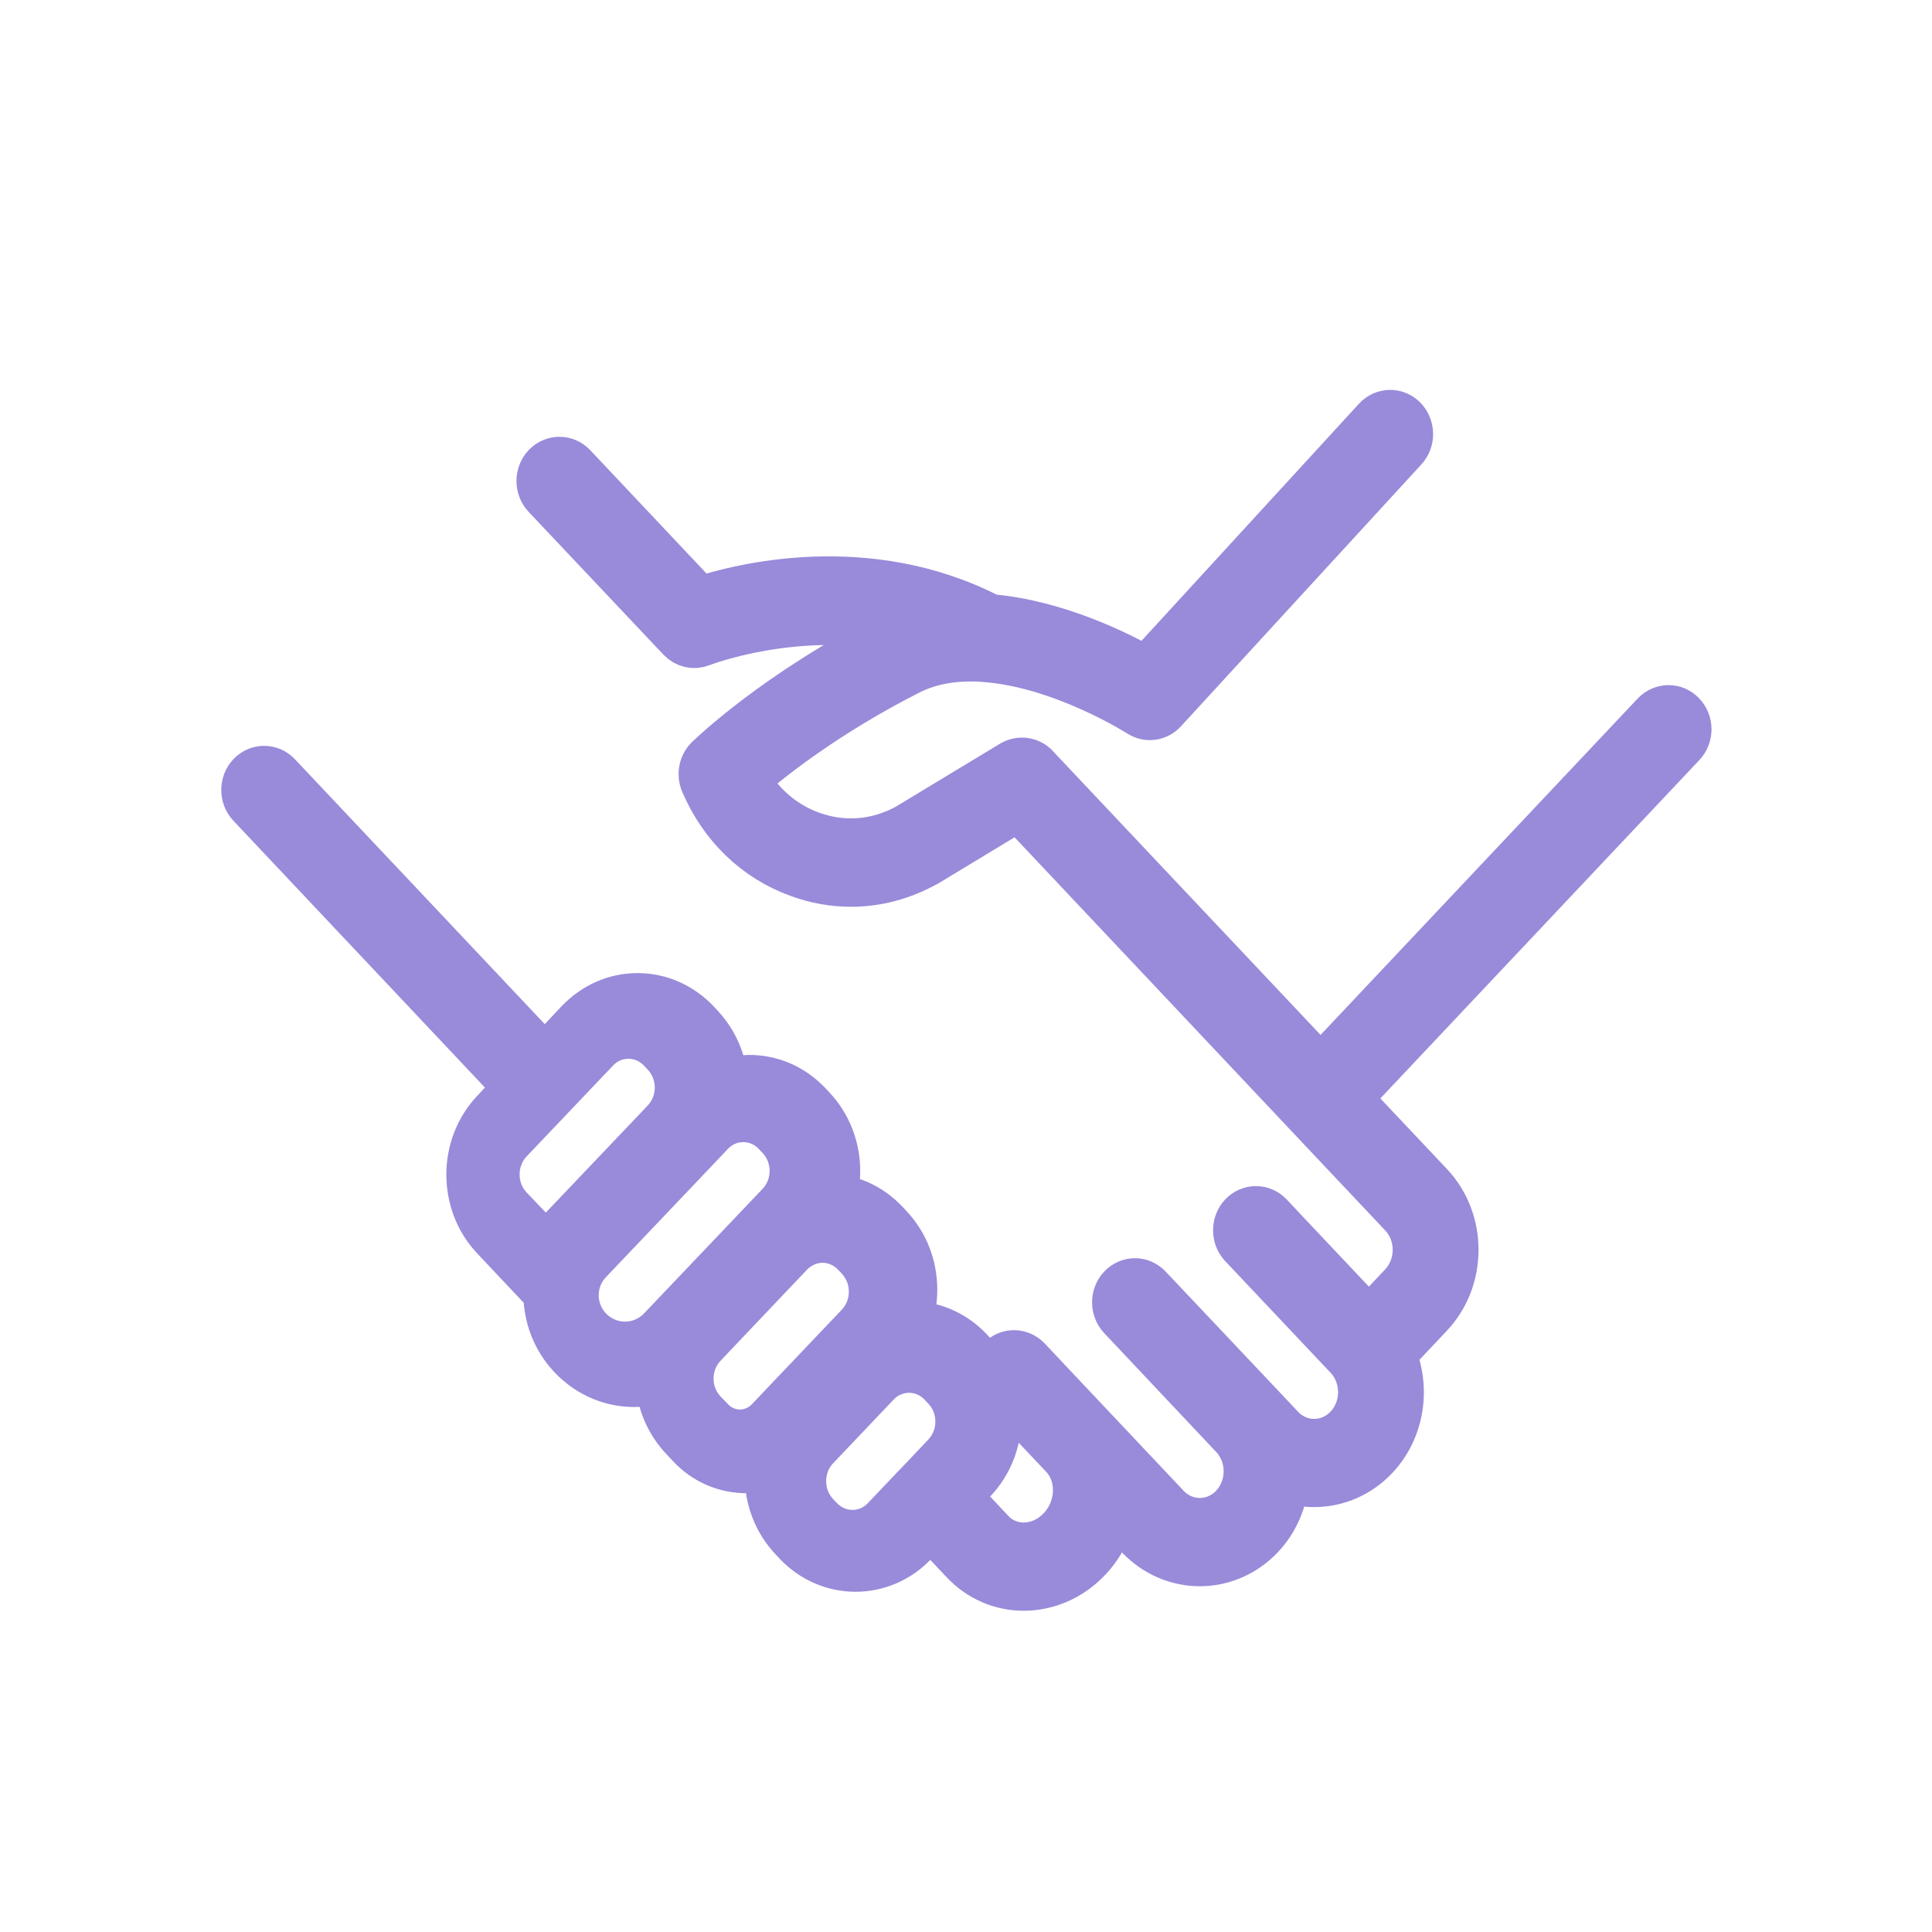 <?xml version="1.0" encoding="UTF-8" standalone="no"?>
<!DOCTYPE svg PUBLIC "-//W3C//DTD SVG 1.1//EN" "http://www.w3.org/Graphics/SVG/1.1/DTD/svg11.dtd">
<!-- Created with Vectornator (http://vectornator.io/) -->
<svg height="100%" stroke-miterlimit="10" style="fill-rule:nonzero;clip-rule:evenodd;stroke-linecap:round;stroke-linejoin:round;" version="1.1" viewBox="0 0 52.5 52.5" width="100%" xml:space="preserve" xmlns="http://www.w3.org/2000/svg" xmlns:vectornator="http://vectornator.io" xmlns:xlink="http://www.w3.org/1999/xlink">
<defs/>
<g id="Untitled" vectornator:layerName="Untitled">
<g opacity="1">
<clipPath id="ClipPath">
<path d="M5.287 9.749L47.978 9.749L47.978 44.106L5.287 44.106L5.287 9.749Z"/>
</clipPath>
<g clip-path="url(#ClipPath)">
<path d="M45.728 20.231C45.945 20.003 45.945 19.633 45.728 19.405C45.515 19.178 45.169 19.178 44.952 19.405L35.885 29.023L28.16 20.832C28.156 20.828 28.156 20.828 28.152 20.824C28.145 20.816 28.137 20.808 28.13 20.8C28.122 20.796 28.118 20.792 28.111 20.788C28.103 20.779 28.095 20.775 28.088 20.767C28.08 20.763 28.073 20.759 28.069 20.751C28.061 20.747 28.054 20.743 28.046 20.739C28.038 20.735 28.027 20.727 28.019 20.723C28.012 20.718 28.008 20.718 28 20.715C27.989 20.71 27.981 20.706 27.97 20.702C27.966 20.698 27.959 20.694 27.951 20.694C27.943 20.69 27.932 20.686 27.921 20.682C27.913 20.682 27.905 20.678 27.898 20.678C27.89 20.674 27.879 20.674 27.871 20.67C27.863 20.67 27.852 20.67 27.845 20.666C27.837 20.666 27.829 20.666 27.818 20.662C27.81 20.662 27.799 20.662 27.788 20.662C27.78 20.662 27.772 20.662 27.768 20.662C27.757 20.662 27.746 20.662 27.734 20.662C27.727 20.662 27.723 20.662 27.715 20.666C27.704 20.666 27.692 20.666 27.681 20.67C27.673 20.67 27.67 20.67 27.662 20.674C27.651 20.674 27.643 20.678 27.632 20.682C27.624 20.682 27.616 20.686 27.609 20.686C27.601 20.69 27.594 20.694 27.586 20.694C27.575 20.698 27.567 20.702 27.556 20.706C27.552 20.71 27.544 20.715 27.537 20.718C27.525 20.723 27.518 20.727 27.506 20.735C27.502 20.735 27.502 20.735 27.498 20.735L24.647 22.458C23.834 22.905 22.91 22.979 22.043 22.662C21.305 22.393 20.697 21.873 20.298 21.178C20.925 20.633 22.461 19.405 24.708 18.267C25.316 17.958 26.001 17.869 26.693 17.91C26.715 17.914 26.742 17.918 26.765 17.918C26.769 17.918 26.769 17.918 26.772 17.918C28.856 18.072 30.935 19.393 30.962 19.41C31.179 19.552 31.464 19.511 31.639 19.316L38.17 12.202C38.383 11.971 38.375 11.601 38.159 11.377C37.942 11.153 37.596 11.158 37.383 11.389L31.148 18.186C30.407 17.763 28.707 16.914 26.909 16.763C23.571 15.036 20.1 15.93 19.013 16.288L15.591 12.658C15.375 12.43 15.029 12.43 14.812 12.658C14.599 12.885 14.599 13.255 14.812 13.483L18.477 17.365C18.629 17.527 18.857 17.58 19.059 17.499C19.089 17.487 21.629 16.499 24.465 17.109C24.389 17.141 24.309 17.178 24.233 17.215C21.089 18.808 19.309 20.536 19.233 20.609C19.059 20.779 19.009 21.048 19.108 21.279C19.614 22.458 20.53 23.345 21.689 23.763C22.161 23.938 22.644 24.023 23.127 24.023C23.826 24.023 24.522 23.84 25.164 23.483C25.172 23.483 25.176 23.479 25.183 23.475L27.677 21.966L36.307 31.121L38.094 33.015C38.33 33.267 38.463 33.605 38.463 33.962C38.463 34.32 38.33 34.657 38.094 34.914L37.197 35.861L35.056 33.593L34.517 33.019C34.304 32.792 33.954 32.792 33.741 33.019C33.528 33.247 33.528 33.617 33.741 33.844L36.608 36.881C37.102 37.405 37.102 38.259 36.608 38.779C36.368 39.035 36.049 39.174 35.71 39.174C35.372 39.174 35.056 39.035 34.817 38.779L34.277 38.206L31.228 34.979C31.015 34.751 30.669 34.751 30.453 34.979C30.24 35.206 30.24 35.572 30.453 35.8L33.498 39.032C33.992 39.556 33.992 40.405 33.498 40.93C33.007 41.454 32.201 41.454 31.711 40.93L28.662 37.698L27.943 36.934C27.727 36.706 27.381 36.706 27.168 36.934C26.951 37.161 26.951 37.532 27.168 37.759L28.879 39.572C29.373 40.096 29.342 40.983 28.81 41.544C28.278 42.109 27.445 42.141 26.951 41.617L26.058 40.666L26.468 40.231C26.902 39.771 27.141 39.161 27.141 38.511C27.141 37.861 26.902 37.251 26.468 36.792L26.366 36.682C25.902 36.19 25.29 35.954 24.678 35.975C24.792 35.686 24.852 35.369 24.852 35.044C24.852 34.397 24.613 33.788 24.18 33.328L24.077 33.218C23.693 32.812 23.199 32.564 22.663 32.515C22.724 32.296 22.758 32.06 22.758 31.824C22.758 31.174 22.518 30.564 22.085 30.105L21.982 29.995C21.549 29.536 20.975 29.284 20.363 29.284C20.138 29.284 19.918 29.316 19.709 29.385C19.663 28.816 19.431 28.292 19.047 27.881L18.945 27.771C18.511 27.316 17.937 27.06 17.325 27.06C16.713 27.06 16.139 27.316 15.706 27.771L14.805 28.731L7.566 21.056C7.353 20.828 7.003 20.828 6.79 21.056C6.577 21.284 6.577 21.649 6.79 21.877L14.025 29.552L13.417 30.202C12.523 31.149 12.523 32.69 13.417 33.637L14.751 35.052C14.778 35.08 14.808 35.109 14.839 35.129C14.839 35.133 14.839 35.137 14.839 35.141C14.839 35.792 15.078 36.401 15.512 36.861C15.987 37.365 16.61 37.617 17.234 37.617C17.454 37.617 17.671 37.584 17.884 37.523C17.918 38.113 18.154 38.661 18.549 39.08L18.747 39.292C19.165 39.735 19.72 39.958 20.271 39.958C20.473 39.958 20.671 39.93 20.864 39.873C20.857 39.946 20.853 40.023 20.853 40.101C20.853 40.747 21.093 41.357 21.526 41.816L21.629 41.926C22.077 42.401 22.663 42.637 23.248 42.637C23.834 42.637 24.423 42.401 24.868 41.926L25.282 41.491L26.175 42.438C26.624 42.914 27.217 43.153 27.818 43.153C28.453 43.153 29.095 42.889 29.586 42.369C29.943 41.991 30.171 41.531 30.27 41.048L30.931 41.755C31.395 42.243 32 42.487 32.604 42.487C33.209 42.487 33.813 42.243 34.277 41.755C34.684 41.324 34.908 40.771 34.958 40.206C35.201 40.296 35.456 40.336 35.71 40.336C36.319 40.336 36.923 40.092 37.383 39.605C38.098 38.849 38.258 37.722 37.866 36.8L38.87 35.735C39.79 34.759 39.79 33.166 38.87 32.19L37.083 30.296L36.661 29.849L45.728 20.231ZM13.859 32.825C13.383 32.324 13.383 31.508 13.859 31.003L16.211 28.53C16.441 28.286 16.75 28.154 17.078 28.154C17.406 28.154 17.711 28.286 17.945 28.53L18.051 28.642C18.281 28.887 18.41 29.21 18.41 29.553C18.41 29.897 18.281 30.22 18.051 30.464L14.832 33.847L13.859 32.825ZM16.012 36.108C15.781 35.864 15.652 35.541 15.652 35.197C15.652 34.854 15.781 34.531 16.012 34.286L17.848 32.357L18.848 31.305L19.332 30.796C19.562 30.551 19.871 30.419 20.199 30.419C20.527 30.419 20.836 30.551 21.066 30.796L21.172 30.907C21.402 31.152 21.531 31.475 21.531 31.818C21.531 32.162 21.402 32.485 21.172 32.729L17.957 36.108C17.422 36.672 16.547 36.672 16.012 36.108ZM19.336 38.584L19.133 38.373C18.902 38.129 18.773 37.806 18.773 37.462C18.773 37.119 18.902 36.791 19.133 36.551L20.332 35.288L21.484 34.075C21.719 33.835 22.023 33.698 22.352 33.698C22.68 33.698 22.988 33.835 23.219 34.075L23.324 34.187C23.555 34.431 23.684 34.754 23.684 35.102C23.684 35.446 23.555 35.769 23.324 36.013L20.879 38.584C20.453 39.032 19.762 39.032 19.336 38.584ZM22.297 41.272L22.191 41.16C21.961 40.916 21.832 40.593 21.832 40.249C21.832 39.906 21.961 39.578 22.191 39.338L23.836 37.607C24.074 37.355 24.391 37.23 24.703 37.23C25.016 37.23 25.332 37.355 25.57 37.607L25.676 37.719C25.906 37.963 26.035 38.286 26.035 38.63C26.035 38.974 25.906 39.297 25.676 39.541L24.855 40.407L24.852 40.407L24.031 41.272C23.555 41.773 22.777 41.773 22.297 41.272Z" fill="#9a8ada" fill-rule="nonzero" opacity="1" stroke="#9a8ada" stroke-linecap="butt" stroke-linejoin="round" stroke-width="1.235"/>
</g>
</g>
</g>
</svg>

